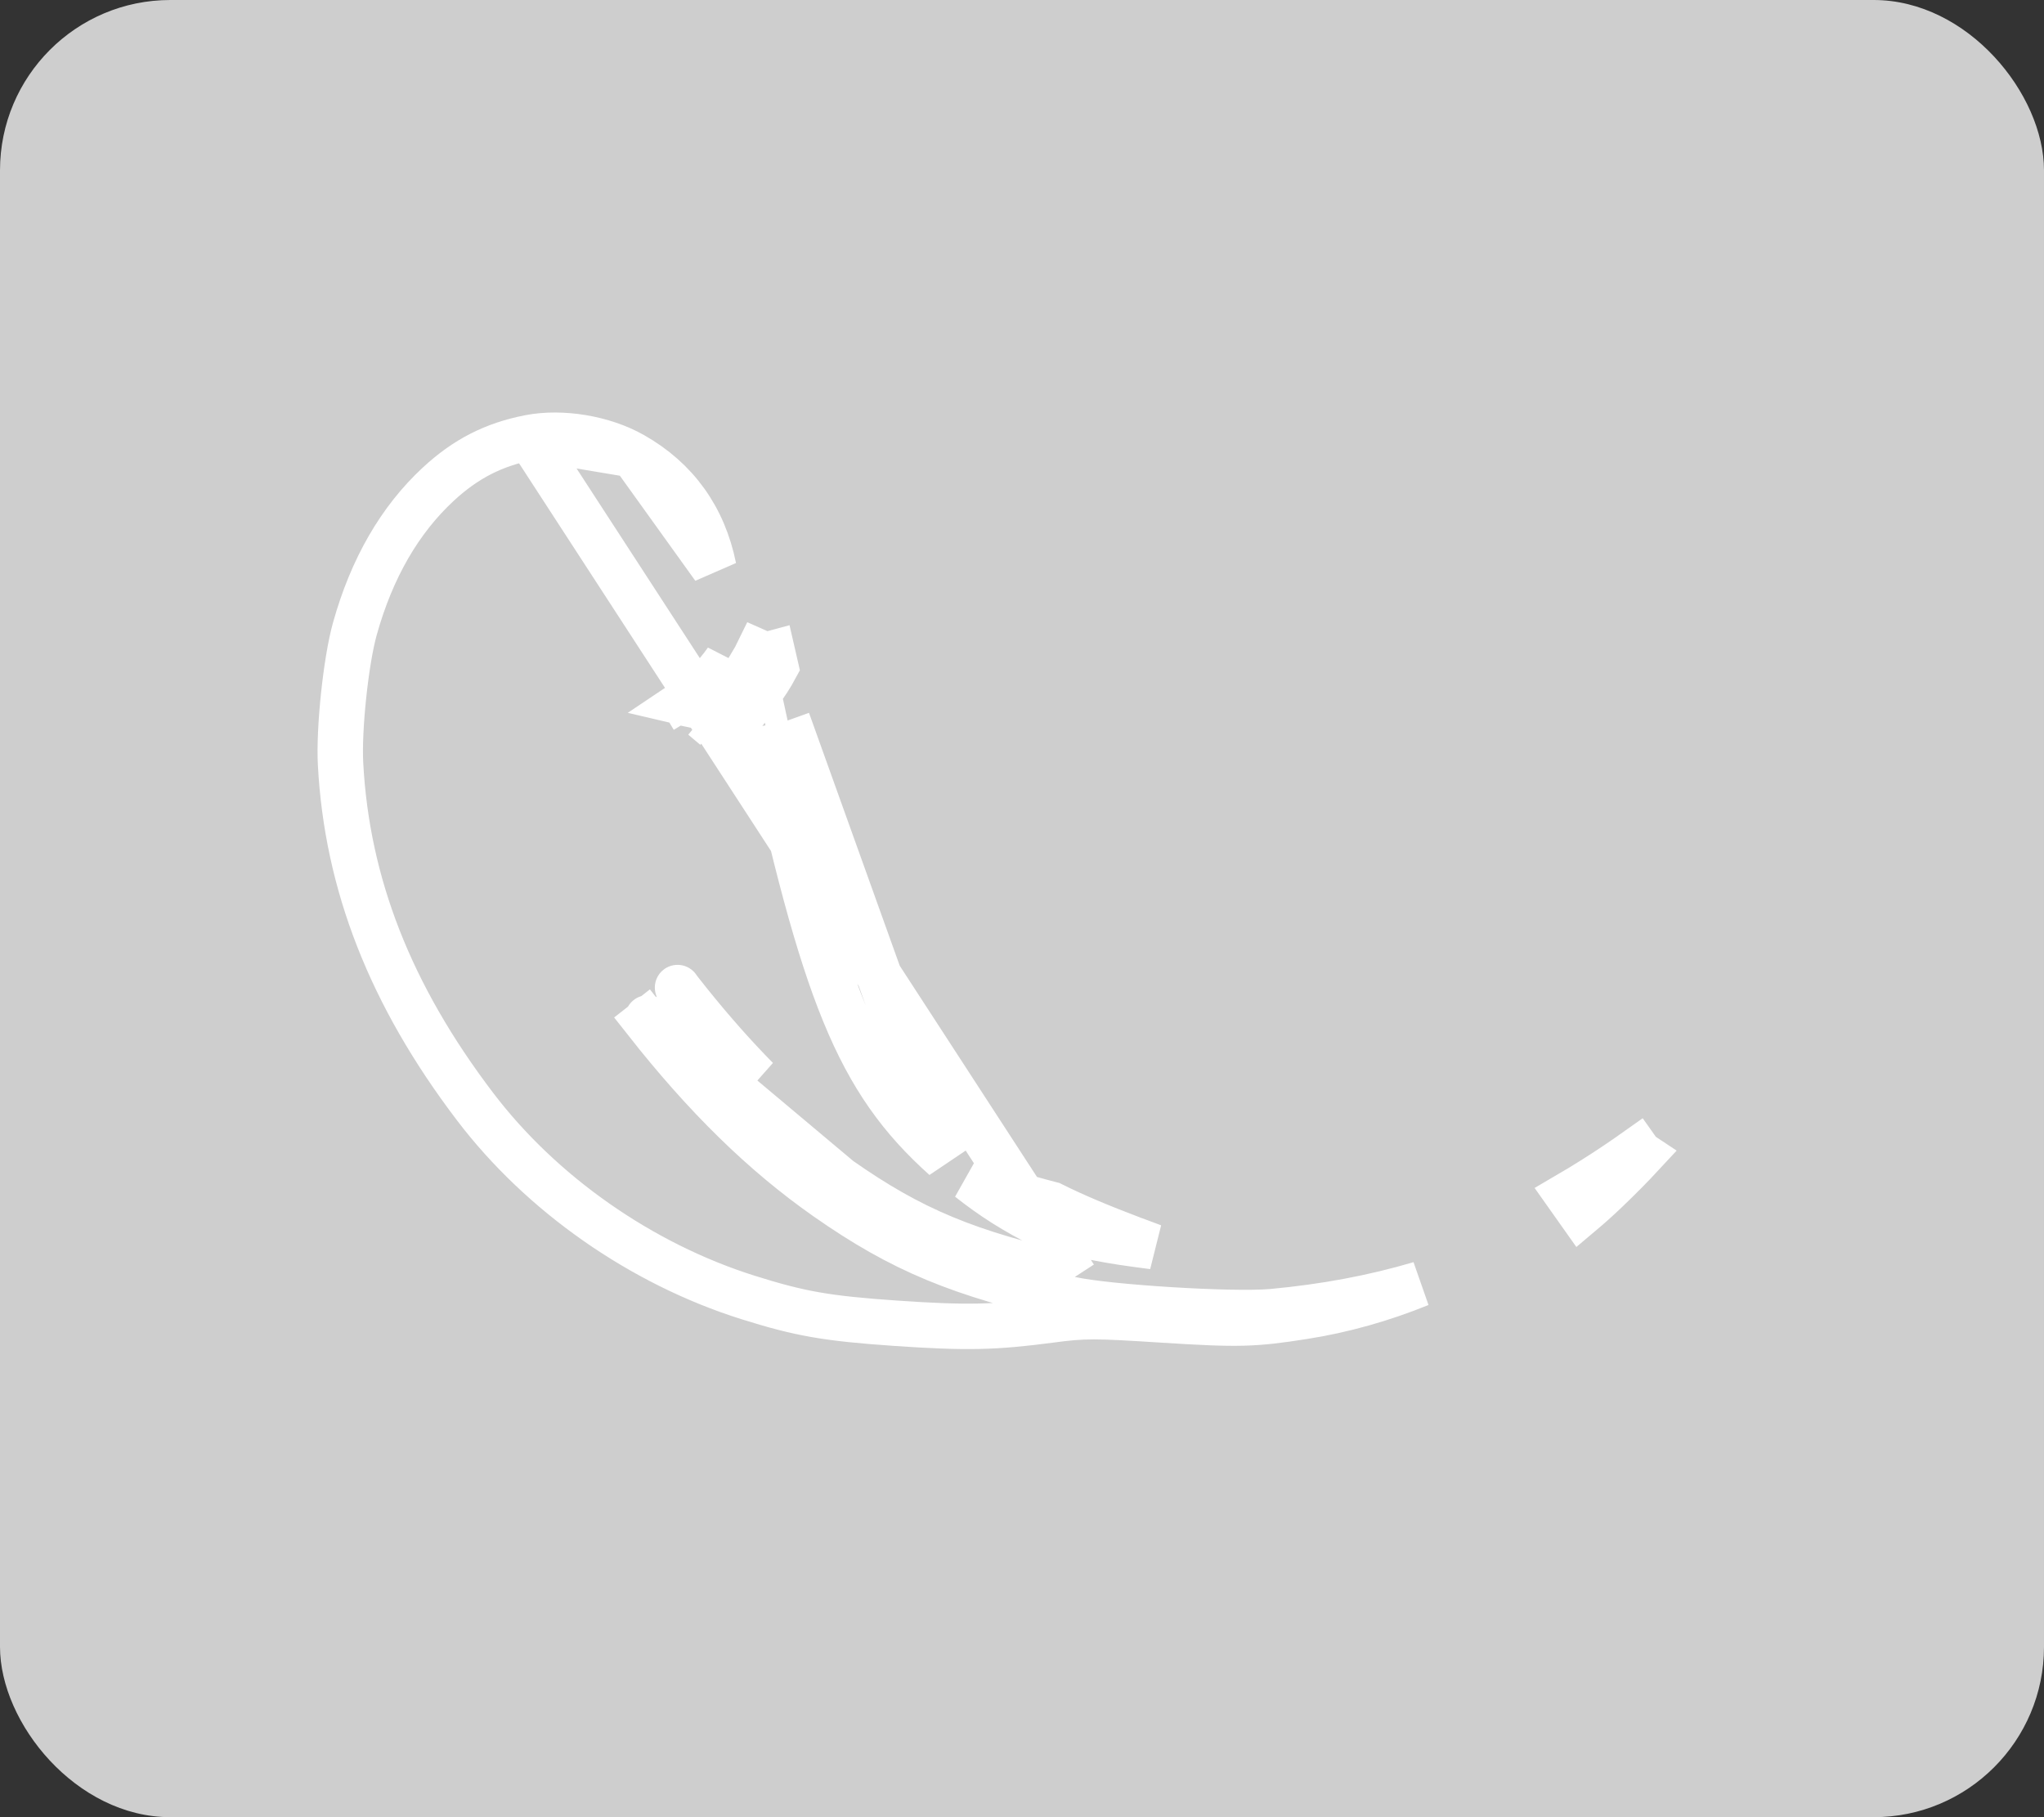 <svg width="36" height="32" viewBox="0 0 36 32" fill="none" xmlns="http://www.w3.org/2000/svg">
<rect x="0" y="0" width="36" height="32" fill="#333333" stroke="none"/>
<rect width="36" height="32" rx="3" fill="#CECECE"/>
<path d="M9.324 7.705L9.324 7.705C8.696 7.827 8.2 8.08 7.716 8.529L7.716 8.529C7.046 9.151 6.548 10.002 6.249 11.077C6.092 11.64 5.965 12.836 5.998 13.453L5.998 13.453C6.11 15.561 6.872 17.522 8.368 19.488C9.537 21.026 11.294 22.255 13.169 22.846L13.169 22.846C14.092 23.136 14.554 23.218 15.79 23.303C17.026 23.387 17.517 23.376 18.494 23.247L18.494 23.247C19.108 23.165 19.281 23.168 20.503 23.246C21.82 23.329 22.087 23.321 22.964 23.183C23.655 23.075 24.345 22.88 25.009 22.61C24.186 22.853 23.329 23.012 22.41 23.097C22.05 23.13 21.314 23.109 20.615 23.066C19.917 23.023 19.188 22.954 18.844 22.877M9.324 7.705L18.931 22.486M9.324 7.705C9.896 7.594 10.624 7.714 11.146 8.01L11.146 8.01M9.324 7.705L11.146 8.01M18.844 22.877L18.931 22.486M18.844 22.877C18.844 22.877 18.844 22.877 18.844 22.877L18.931 22.486M18.844 22.877C16.911 22.444 15.882 22.02 14.556 21.091M18.931 22.486C17.038 22.062 16.059 21.656 14.786 20.764M14.556 21.091L14.786 20.764M14.556 21.091C13.443 20.312 12.421 19.309 11.379 17.985L11.43 17.945M14.556 21.091C14.556 21.091 14.556 21.091 14.556 21.091L14.786 20.764M14.786 20.764L11.727 18.197M13.872 12.688L13.481 12.773C13.481 12.773 13.481 12.773 13.481 12.773M13.872 12.688L16.637 20.393C15.102 19.019 14.508 17.486 13.481 12.773M13.872 12.688L13.481 12.773M13.872 12.688L13.481 12.773M12.529 12.757C12.528 12.712 12.519 12.655 12.49 12.595C12.484 12.583 12.478 12.572 12.472 12.561C12.723 12.363 12.967 12.095 13.156 11.815C13.021 12.188 12.833 12.525 12.592 12.81M12.529 12.757L12.379 12.631C12.379 12.631 12.379 12.631 12.379 12.631L12.529 12.757M12.529 12.757L12.592 12.81C12.592 12.81 12.592 12.81 12.592 12.81M12.529 12.757C12.529 12.757 12.529 12.757 12.529 12.757M12.529 12.757C12.53 12.798 12.524 12.829 12.521 12.845C12.512 12.885 12.498 12.914 12.494 12.924C12.488 12.936 12.483 12.944 12.482 12.946C12.481 12.947 12.481 12.947 12.481 12.947C12.481 12.947 12.484 12.943 12.491 12.933C12.51 12.908 12.542 12.869 12.592 12.81M12.529 12.757L12.592 12.81M12.369 12.449C12.547 12.213 12.691 11.938 12.796 11.633C12.592 11.924 12.319 12.202 12.061 12.362C12.061 12.362 12.061 12.362 12.061 12.362C12.056 12.366 12.05 12.369 12.044 12.373L12.369 12.449ZM12.369 12.449C12.314 12.409 12.255 12.387 12.206 12.378C12.151 12.368 12.105 12.372 12.078 12.376C12.078 12.376 12.078 12.376 12.078 12.376C12.068 12.378 12.06 12.38 12.055 12.381C12.053 12.381 12.052 12.382 12.05 12.382M12.369 12.449L12.05 12.382M12.05 12.382L12.209 12.645L12.05 12.382C12.05 12.382 12.05 12.382 12.05 12.382ZM11.727 18.197C12.184 18.596 12.63 18.963 13.063 19.299C12.675 18.908 12.29 18.476 11.901 17.997M11.727 18.197L11.901 17.997M11.727 18.197C11.727 18.197 11.727 18.197 11.727 18.197L11.901 17.997M11.901 17.997C11.873 17.962 11.845 17.927 11.816 17.892C11.799 17.905 11.779 17.917 11.758 17.927C11.658 17.976 11.568 17.969 11.53 17.964C11.491 17.959 11.459 17.948 11.437 17.939M11.437 17.939L11.694 17.737L11.437 17.939M11.437 17.939L11.43 17.945C11.43 17.945 11.43 17.945 11.43 17.945M11.437 17.939C11.437 17.939 11.437 17.939 11.437 17.939M11.437 17.939C11.419 17.932 11.409 17.926 11.408 17.925C11.402 17.922 11.399 17.92 11.399 17.921C11.399 17.921 11.408 17.927 11.43 17.945M11.437 17.939L11.43 17.945M11.146 8.01C11.909 8.442 12.393 9.113 12.571 9.994L11.146 8.01ZM28.076 20.76C27.919 20.859 27.763 20.954 27.607 21.045L27.839 21.373C27.991 21.245 28.139 21.113 28.282 20.976C28.525 20.744 28.753 20.512 28.917 20.335C28.911 20.331 28.906 20.326 28.9 20.321C28.875 20.298 28.854 20.274 28.837 20.25C28.582 20.431 28.328 20.601 28.076 20.76ZM13.665 11.746C13.645 11.658 13.627 11.577 13.61 11.504C13.599 11.507 13.588 11.509 13.575 11.511C13.519 11.519 13.45 11.517 13.379 11.491C13.37 11.487 13.361 11.483 13.352 11.479C13.319 11.547 13.282 11.615 13.241 11.683C13.275 11.835 13.315 12.017 13.359 12.218C13.476 12.065 13.58 11.905 13.665 11.746ZM19.948 21.817C19.367 21.597 18.91 21.405 18.519 21.209C18.017 21.08 17.515 20.925 17.07 20.76C17.476 21.082 17.879 21.338 18.378 21.586C18.917 21.726 19.458 21.837 19.937 21.902L20.061 21.919L20.31 21.952L20.081 21.866C20.036 21.85 19.992 21.833 19.948 21.817ZM11.896 17.814C11.925 17.84 11.956 17.866 11.99 17.896C12.45 18.297 12.897 18.665 13.329 18.999C12.943 18.608 12.558 18.174 12.168 17.691C12.168 17.691 12.168 17.691 12.168 17.691C12.115 17.625 12.061 17.558 12.008 17.49L12.008 17.49C11.983 17.459 11.965 17.434 11.951 17.416C11.936 17.395 11.932 17.388 11.933 17.391C11.933 17.391 11.942 17.405 11.951 17.427C11.956 17.438 11.964 17.461 11.971 17.491C11.972 17.497 11.974 17.506 11.975 17.515C11.975 17.515 11.975 17.515 11.975 17.515C11.98 17.548 11.983 17.601 11.969 17.663C11.956 17.714 11.933 17.767 11.896 17.814Z" stroke="white" stroke-width="0.8"/>
</svg>
